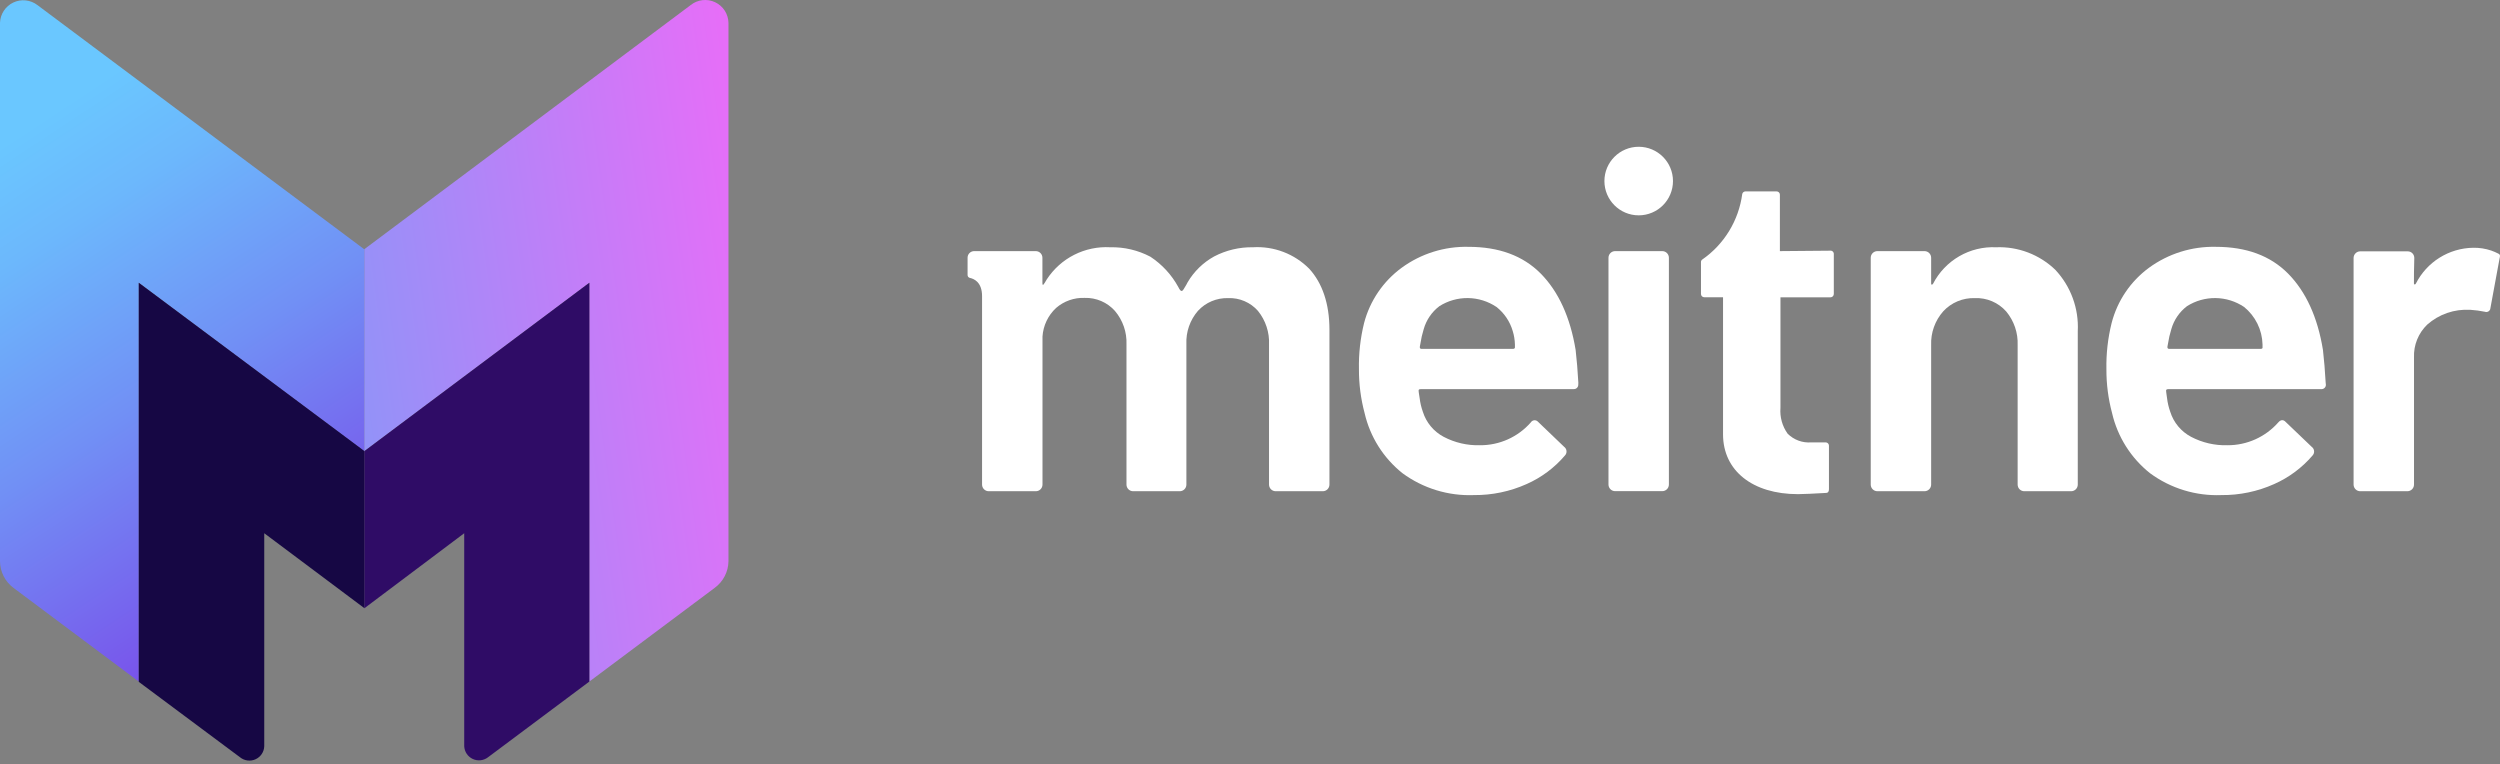<svg width="265" height="81" viewBox="0 0 265 81" fill="none" xmlns="http://www.w3.org/2000/svg">
<rect x="0" y="0" width="265" height="81" fill="#808080" stroke="none"/>
<path d="M132.814 26.21C131.381 26.185 129.965 26.521 128.695 27.186C127.535 27.828 126.568 28.77 125.894 29.912C125.894 29.957 125.667 30.32 125.486 30.623C125.304 30.926 125.168 30.964 124.91 30.442C124.2 29.135 123.178 28.025 121.935 27.209C120.627 26.521 119.166 26.177 117.688 26.21C116.366 26.135 115.047 26.411 113.865 27.009C112.684 27.607 111.681 28.507 110.958 29.616C110.686 30.071 110.496 30.449 110.496 29.987V27.323C110.496 27.137 110.423 26.959 110.293 26.828C110.162 26.696 109.985 26.621 109.8 26.619H103.259C103.167 26.619 103.076 26.637 102.991 26.672C102.906 26.708 102.829 26.76 102.764 26.825C102.699 26.891 102.648 26.968 102.613 27.054C102.579 27.139 102.562 27.231 102.563 27.323C102.563 27.89 102.563 28.579 102.563 29.147C102.561 29.219 102.584 29.289 102.628 29.346C102.672 29.402 102.735 29.442 102.805 29.457C103.236 29.548 104.099 29.904 104.099 31.388V51.366C104.099 51.553 104.174 51.732 104.306 51.864C104.438 51.996 104.617 52.07 104.803 52.07H109.807C109.993 52.068 110.17 51.993 110.3 51.861C110.431 51.729 110.504 51.551 110.504 51.366V35.673C110.58 34.517 111.094 33.434 111.942 32.645C112.779 31.917 113.862 31.535 114.97 31.577C115.574 31.559 116.173 31.672 116.728 31.91C117.283 32.148 117.778 32.505 118.18 32.955C119.021 33.945 119.459 35.215 119.407 36.513V51.366C119.407 51.551 119.48 51.729 119.61 51.861C119.741 51.993 119.918 52.068 120.103 52.07H125.054C125.241 52.07 125.42 51.996 125.552 51.864C125.684 51.732 125.758 51.553 125.758 51.366V36.483C125.699 35.191 126.138 33.925 126.985 32.947C127.39 32.506 127.886 32.158 128.439 31.925C128.991 31.693 129.588 31.582 130.187 31.6C130.781 31.577 131.372 31.687 131.918 31.922C132.464 32.156 132.951 32.509 133.344 32.955C134.16 33.965 134.578 35.239 134.517 36.536V51.366C134.517 51.551 134.59 51.729 134.721 51.861C134.851 51.993 135.028 52.068 135.213 52.07H140.217C140.404 52.07 140.583 51.996 140.715 51.864C140.847 51.732 140.921 51.553 140.921 51.366V34.954C140.921 32.183 140.164 30.003 138.779 28.488C138.004 27.707 137.071 27.099 136.042 26.706C135.013 26.314 133.913 26.144 132.814 26.21Z" fill="white"/>
<path d="M176.199 26.619H171.203C170.814 26.619 170.499 26.934 170.499 27.323V51.359C170.499 51.748 170.814 52.063 171.203 52.063H176.199C176.588 52.063 176.903 51.748 176.903 51.359V27.323C176.903 26.934 176.588 26.619 176.199 26.619Z" fill="white"/>
<path d="M167.304 40.563C167.236 39.314 167.138 38.148 167.017 37.096C166.449 33.637 165.207 30.911 163.322 29.003C161.437 27.096 158.871 26.165 155.669 26.165C153.124 26.103 150.631 26.883 148.575 28.383C146.615 29.821 145.209 31.89 144.593 34.242C144.198 35.844 144.014 37.491 144.048 39.14C144.042 40.707 144.243 42.267 144.646 43.781C145.225 46.302 146.642 48.552 148.666 50.163C150.855 51.769 153.524 52.585 156.236 52.479C158.158 52.496 160.061 52.099 161.816 51.313C163.382 50.623 164.771 49.588 165.881 48.285C165.942 48.222 165.989 48.146 166.018 48.063C166.047 47.98 166.058 47.892 166.05 47.804C166.043 47.717 166.016 47.632 165.972 47.556C165.929 47.479 165.869 47.413 165.798 47.362L163.019 44.697C162.969 44.643 162.906 44.602 162.837 44.576C162.768 44.551 162.694 44.542 162.62 44.55C162.547 44.558 162.476 44.583 162.414 44.623C162.352 44.663 162.3 44.717 162.262 44.78C161.591 45.544 160.764 46.154 159.837 46.571C158.91 46.987 157.904 47.2 156.887 47.195C155.545 47.234 154.215 46.927 153.027 46.302C151.973 45.742 151.181 44.79 150.824 43.652C150.656 43.185 150.541 42.7 150.483 42.206L150.392 41.616C150.332 41.245 150.392 41.252 150.755 41.245H166.789C166.854 41.251 166.919 41.244 166.98 41.224C167.042 41.203 167.098 41.17 167.146 41.127C167.194 41.083 167.232 41.03 167.258 40.971C167.284 40.912 167.297 40.848 167.297 40.783C167.297 40.783 167.304 40.601 167.304 40.563ZM160.385 36.983H150.687C150.559 36.983 150.468 36.914 150.506 36.718L150.559 36.438C150.637 35.912 150.756 35.393 150.914 34.886C151.189 33.917 151.771 33.065 152.572 32.456C153.481 31.879 154.537 31.58 155.613 31.595C156.688 31.61 157.736 31.938 158.629 32.539C159.452 33.188 160.052 34.077 160.347 35.083C160.491 35.546 160.569 36.028 160.582 36.513C160.582 36.513 160.582 36.748 160.582 36.778C160.612 36.93 160.491 36.983 160.355 36.983H160.385Z" fill="white"/>
<path d="M246.521 40.563C246.452 39.314 246.354 38.148 246.233 37.096C245.673 33.636 244.424 30.911 242.539 29.003C240.654 27.096 238.095 26.164 234.885 26.164C232.341 26.105 229.848 26.884 227.792 28.383C225.835 29.82 224.437 31.89 223.832 34.242C223.434 35.843 223.248 37.49 223.28 39.14C223.273 40.706 223.474 42.267 223.878 43.781C224.459 46.302 225.879 48.552 227.905 50.162C230.093 51.771 232.762 52.588 235.475 52.479C237.397 52.496 239.3 52.098 241.055 51.313C242.622 50.621 244.014 49.586 245.128 48.285C245.188 48.221 245.235 48.145 245.263 48.062C245.292 47.978 245.302 47.89 245.293 47.802C245.285 47.715 245.257 47.63 245.213 47.554C245.169 47.478 245.109 47.412 245.037 47.361L242.251 44.697C242.054 44.492 241.766 44.454 241.494 44.78C240.821 45.543 239.992 46.154 239.064 46.57C238.136 46.987 237.129 47.2 236.111 47.195C234.769 47.234 233.439 46.926 232.25 46.301C231.197 45.742 230.405 44.79 230.047 43.652C229.88 43.184 229.765 42.699 229.707 42.206L229.624 41.615C229.555 41.245 229.661 41.252 229.979 41.245H246.036C246.101 41.252 246.166 41.246 246.228 41.226C246.29 41.206 246.347 41.173 246.395 41.129C246.443 41.086 246.481 41.032 246.507 40.972C246.532 40.912 246.545 40.848 246.543 40.783C246.543 40.783 246.528 40.601 246.521 40.563ZM239.609 36.982H229.934C229.813 36.982 229.714 36.914 229.752 36.718L229.805 36.437C229.884 35.912 230.002 35.393 230.161 34.885C230.436 33.917 231.018 33.065 231.819 32.455C232.727 31.879 233.784 31.58 234.859 31.595C235.935 31.61 236.983 31.938 237.875 32.539C238.468 33.021 238.95 33.626 239.287 34.312C239.624 34.998 239.809 35.749 239.828 36.513C239.828 36.513 239.828 36.748 239.828 36.778C239.859 36.929 239.775 36.982 239.609 36.982Z" fill="white"/>
<path d="M264.825 26.884C264.581 26.759 264.328 26.65 264.068 26.558C263.449 26.35 262.799 26.25 262.146 26.263C260.887 26.284 259.659 26.648 258.592 27.315C257.525 27.982 256.66 28.927 256.089 30.048C255.998 30.222 255.877 30.162 255.877 30.048C255.877 29.738 255.877 28.246 255.915 27.346C255.916 27.253 255.899 27.161 255.864 27.075C255.829 26.989 255.777 26.911 255.711 26.845C255.646 26.78 255.568 26.728 255.482 26.693C255.396 26.658 255.304 26.64 255.211 26.642H250.184C249.998 26.642 249.819 26.716 249.687 26.848C249.555 26.98 249.48 27.159 249.48 27.346V51.366C249.48 51.553 249.555 51.732 249.687 51.864C249.819 51.996 249.998 52.07 250.184 52.07H255.188C255.374 52.068 255.551 51.993 255.681 51.861C255.812 51.73 255.885 51.552 255.885 51.366V37.883C255.86 37.238 255.972 36.595 256.214 35.996C256.455 35.398 256.82 34.856 257.285 34.409C258.532 33.306 260.166 32.742 261.828 32.842H261.881C262.389 32.874 262.895 32.942 263.395 33.046C263.46 33.07 263.529 33.078 263.598 33.07C263.667 33.062 263.732 33.038 263.79 32.999C263.848 32.961 263.895 32.91 263.929 32.849C263.963 32.789 263.982 32.721 263.985 32.652C264.031 32.425 264.962 27.353 264.962 27.353C265.015 27.149 265.045 26.99 264.825 26.884Z" fill="white"/>
<path d="M193.967 26.573L188.668 26.619V20.638C188.669 20.592 188.661 20.546 188.644 20.504C188.626 20.461 188.601 20.422 188.568 20.39C188.536 20.357 188.497 20.331 188.454 20.314C188.411 20.297 188.366 20.289 188.32 20.29H185.004C184.927 20.293 184.854 20.322 184.795 20.371C184.736 20.42 184.695 20.488 184.678 20.562C184.493 21.952 184.02 23.287 183.291 24.484C182.561 25.68 181.59 26.712 180.439 27.512C180.397 27.541 180.363 27.579 180.34 27.624C180.316 27.669 180.303 27.719 180.303 27.769V31.161C180.303 31.253 180.339 31.342 180.405 31.407C180.47 31.472 180.559 31.509 180.651 31.509H182.642V46.037C182.642 49.89 185.761 52.38 190.591 52.38C191.181 52.38 192.271 52.32 193.528 52.252C193.801 52.252 193.869 52.078 193.869 51.843V47.24C193.869 47.148 193.832 47.059 193.767 46.994C193.701 46.929 193.613 46.892 193.521 46.892H192.006C191.544 46.93 191.08 46.867 190.644 46.708C190.209 46.548 189.814 46.296 189.486 45.968C188.919 45.172 188.651 44.202 188.729 43.228V31.517H194.028C194.122 31.517 194.213 31.479 194.279 31.413C194.346 31.346 194.384 31.255 194.384 31.161V26.922C194.385 26.869 194.374 26.818 194.352 26.77C194.331 26.723 194.299 26.681 194.259 26.648C194.219 26.614 194.172 26.59 194.121 26.577C194.071 26.564 194.018 26.563 193.967 26.573Z" fill="white"/>
<path d="M211.584 26.21C210.218 26.148 208.863 26.478 207.68 27.162C206.496 27.847 205.534 28.856 204.907 30.071C204.786 30.253 204.702 30.169 204.702 30.071V27.323C204.702 27.137 204.629 26.96 204.499 26.828C204.368 26.696 204.191 26.621 204.006 26.619H199.002C198.815 26.619 198.636 26.693 198.504 26.825C198.372 26.957 198.298 27.136 198.298 27.323V51.366C198.298 51.553 198.372 51.732 198.504 51.864C198.636 51.996 198.815 52.07 199.002 52.07H204.006C204.191 52.068 204.368 51.993 204.499 51.861C204.629 51.73 204.702 51.552 204.702 51.366V36.589C204.651 35.273 205.109 33.988 205.982 33.001C206.407 32.54 206.927 32.177 207.506 31.935C208.085 31.693 208.709 31.579 209.335 31.6C209.958 31.574 210.578 31.687 211.152 31.931C211.725 32.174 212.237 32.542 212.651 33.008C213.488 34.009 213.922 35.285 213.87 36.589V51.366C213.87 51.553 213.944 51.732 214.076 51.864C214.208 51.996 214.387 52.07 214.574 52.07H219.54C219.727 52.07 219.906 51.996 220.038 51.864C220.17 51.732 220.244 51.553 220.244 51.366V35.105C220.305 33.916 220.125 32.726 219.715 31.607C219.306 30.488 218.674 29.464 217.859 28.595C217.028 27.795 216.043 27.172 214.965 26.762C213.887 26.352 212.736 26.164 211.584 26.21Z" fill="white"/>
<path d="M173.702 22.826C175.709 22.826 177.336 21.199 177.336 19.192C177.336 17.185 175.709 15.558 173.702 15.558C171.695 15.558 170.068 17.185 170.068 19.192C170.068 21.199 171.695 22.826 173.702 22.826Z" fill="white"/>
<path d="M73.22 0.531L38.609 26.422V47.831L62.471 29.972V72.245L75.749 62.32C76.197 61.995 76.563 61.57 76.818 61.078C77.073 60.587 77.21 60.043 77.218 59.489V2.416C77.208 1.957 77.07 1.51 76.82 1.125C76.57 0.739 76.218 0.432 75.803 0.236C75.387 0.04 74.926 -0.036 74.469 0.016C74.013 0.068 73.581 0.247 73.22 0.531Z" fill="url(#paint0_linear_2301_17779)"/>
<path d="M38.609 47.831V64.486L49.207 56.522V79.104C49.221 79.389 49.312 79.665 49.471 79.902C49.63 80.139 49.851 80.329 50.11 80.449C50.368 80.57 50.655 80.618 50.939 80.588C51.223 80.557 51.493 80.45 51.721 80.277L62.471 72.245V29.972L38.609 47.831Z" fill="#2F0C66"/>
<path d="M0 2.417V59.489C0.003 60.041 0.134 60.584 0.384 61.075C0.634 61.567 0.995 61.993 1.438 62.321L14.709 72.245V29.973L38.609 47.831V26.422L3.959 0.532C3.599 0.258 3.17 0.088 2.719 0.042C2.269 -0.004 1.815 0.074 1.406 0.269C0.997 0.463 0.65 0.767 0.402 1.145C0.154 1.524 0.015 1.964 0 2.417H0Z" fill="url(#paint1_linear_2301_17779)"/>
<path d="M14.709 29.972V72.275L25.451 80.277C25.679 80.46 25.953 80.576 26.243 80.612C26.533 80.647 26.827 80.602 27.093 80.48C27.358 80.358 27.585 80.165 27.747 79.922C27.909 79.679 28 79.396 28.01 79.104V56.522L38.608 64.455V47.8L14.709 29.972Z" fill="#160744"/>
<defs>
<linearGradient id="paint0_linear_2301_17779" x1="-30.561" y1="50.094" x2="177.214" y2="20.827" gradientUnits="userSpaceOnUse">
<stop offset="0.25" stop-color="#73A0F8"/>
<stop offset="0.6" stop-color="#FF63F8"/>
<stop offset="0.79" stop-color="#931EDF"/>
<stop offset="0.88" stop-color="#6400D4"/>
</linearGradient>
<linearGradient id="paint1_linear_2301_17779" x1="-12.09" y1="-4.071" x2="72.6" y2="124.231" gradientUnits="userSpaceOnUse">
<stop offset="0.15" stop-color="#6AC7FF"/>
<stop offset="0.22" stop-color="#6CB8FC"/>
<stop offset="0.35" stop-color="#7190F5"/>
<stop offset="0.52" stop-color="#7950EA"/>
<stop offset="0.72" stop-color="#8300DC"/>
</linearGradient>
</defs>
</svg>
